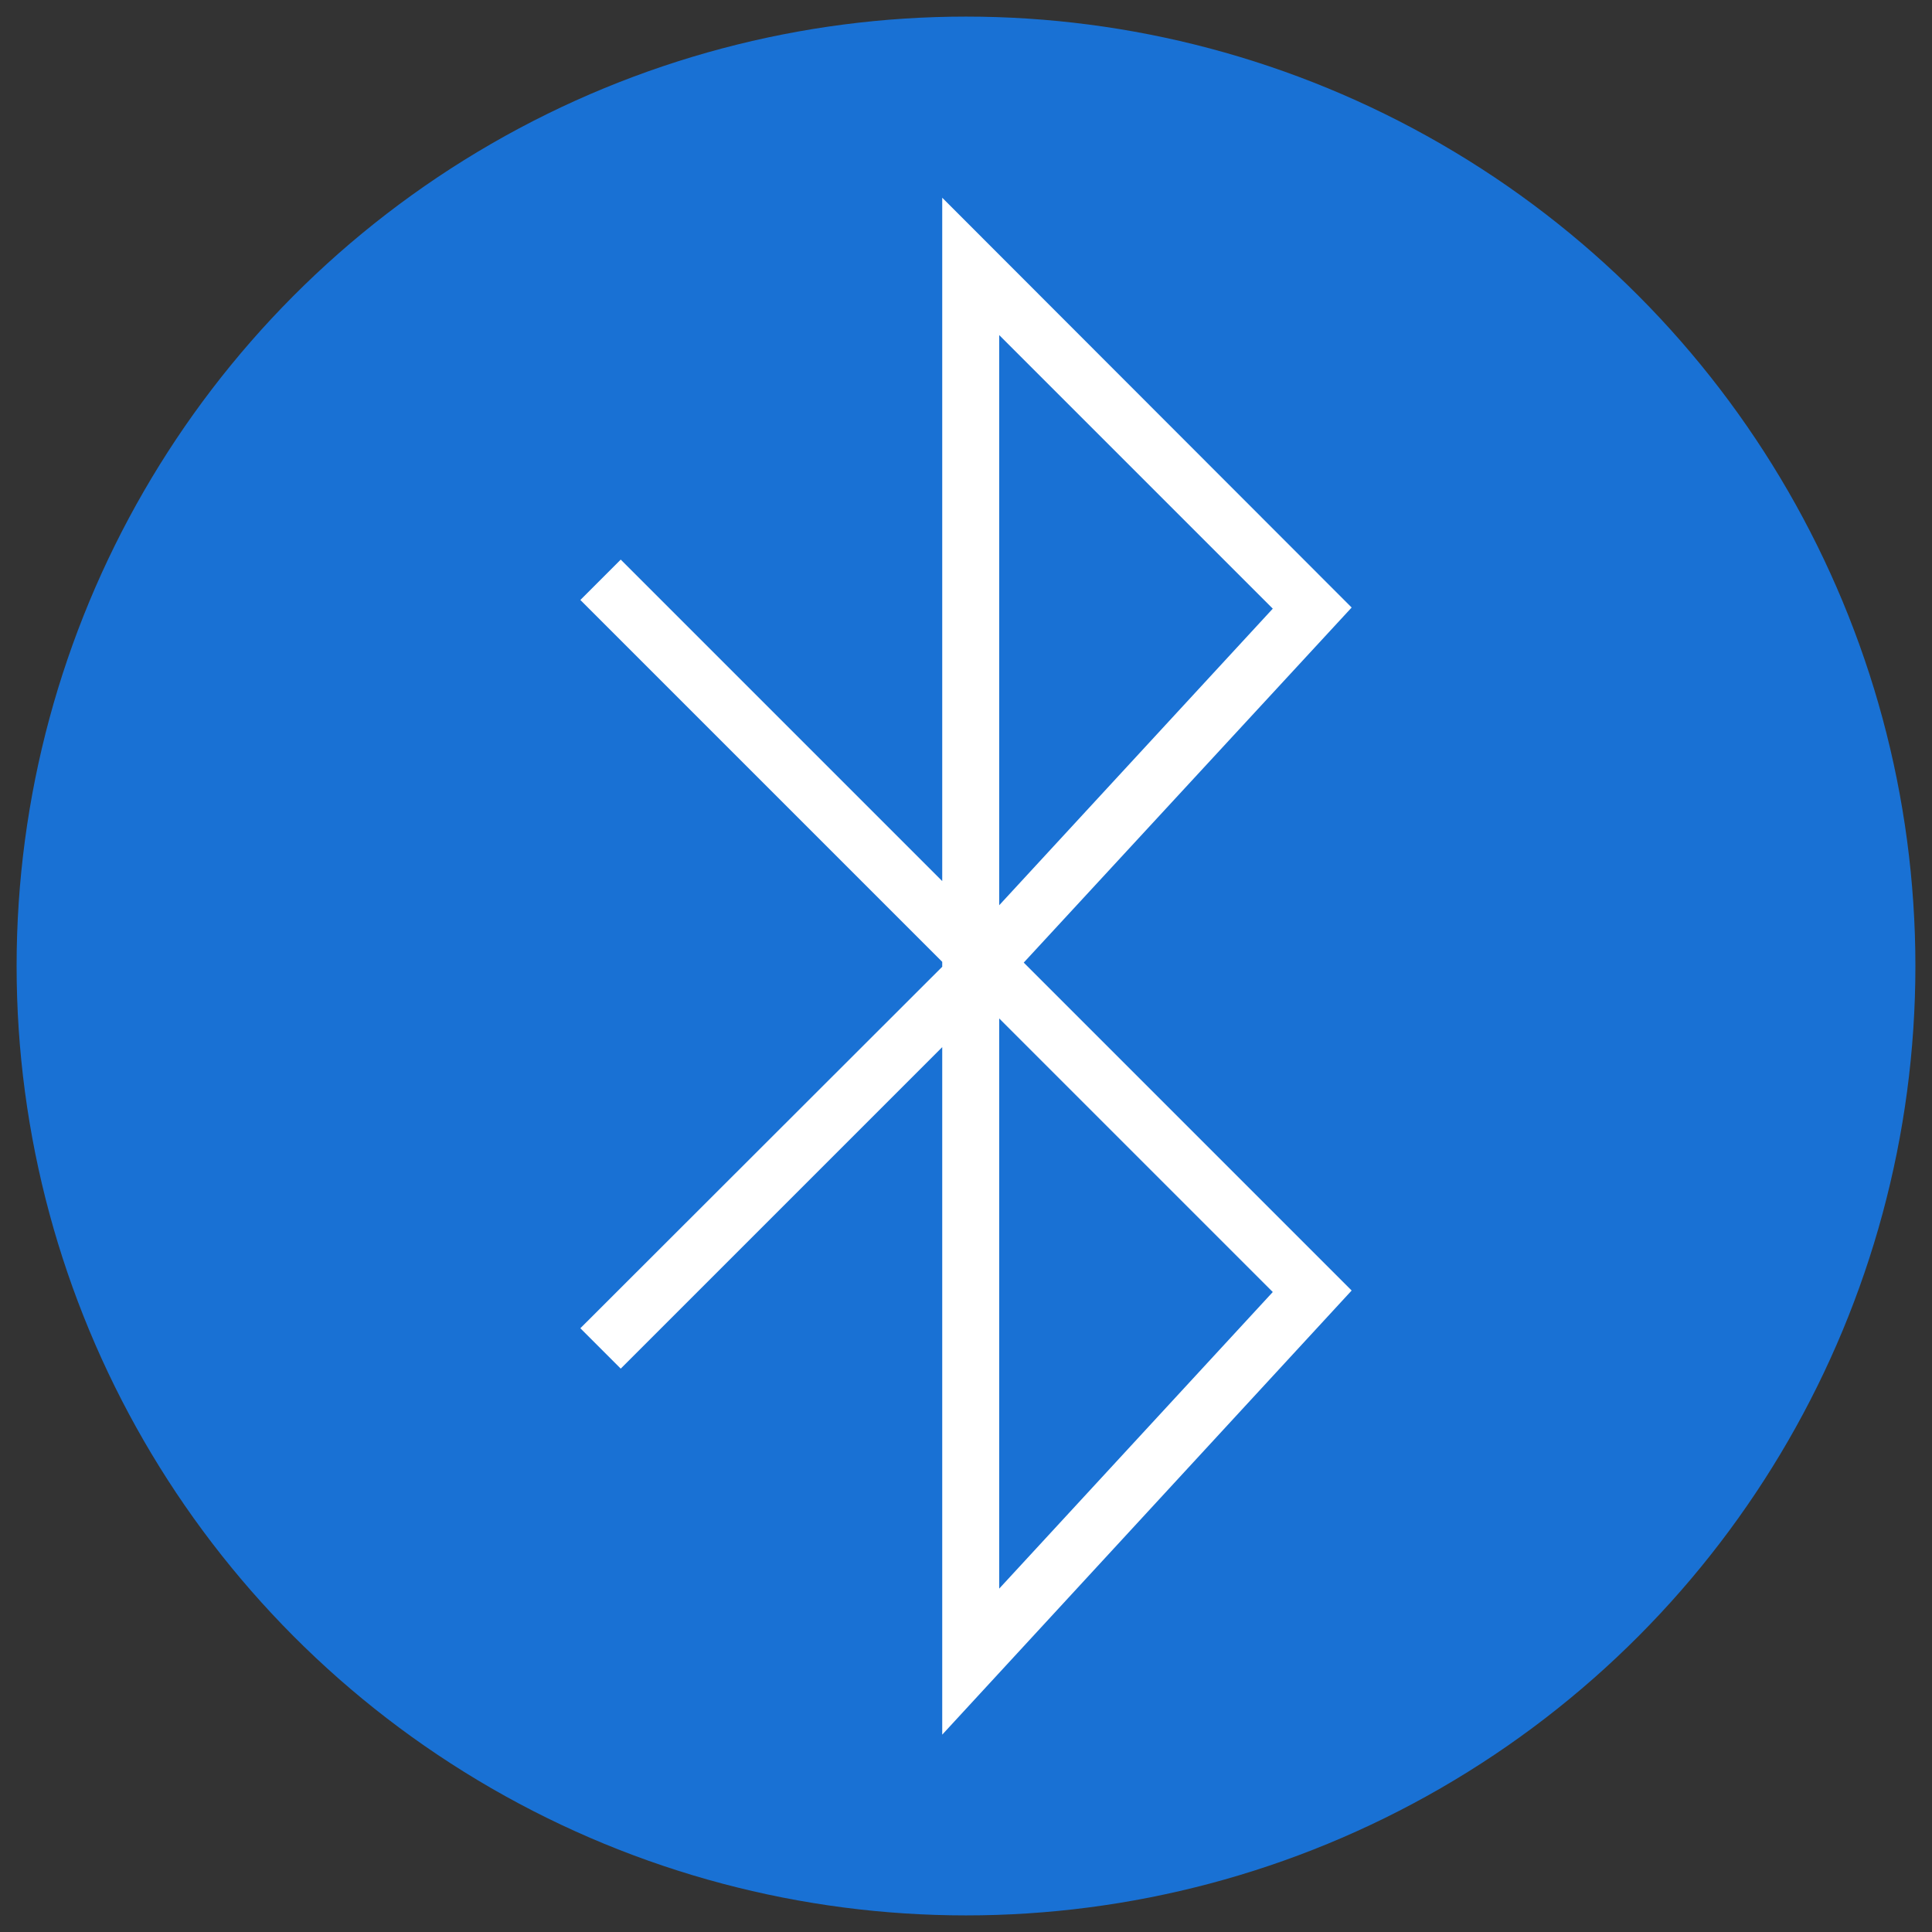 <?xml version="1.0" encoding="utf-8"?>
<!-- Generator: Adobe Illustrator 22.1.0, SVG Export Plug-In . SVG Version: 6.00 Build 0)  -->
<svg version="1.1" id="Capa_1" xmlns="http://www.w3.org/2000/svg" xmlns:xlink="http://www.w3.org/1999/xlink" x="0px" y="0px"
	 viewBox="0 0 512 512" style="enable-background:new 0 0 512 512;" xml:space="preserve">
<rect x="0" y="0" width="512" height="512" fill="#333333" stroke="none"/>
<style type="text/css">
	.st0{fill:#1971D4;}
	.st1{fill:#FFFFFF;}
</style>
<circle class="st0" cx="256" cy="256" r="251.6"/>
<path class="st1" d="M358.2,161L249.7,52.4v181.1l-85.2-85.2l-10.7,10.7l95.9,95.9v1.3L153.8,352l10.7,10.7l85.2-85.2v1.1v181.1
	L358.2,342l-86.9-86.9L358.2,161z M264.8,88.8l72.5,72.5l-72.5,78.6V88.8z M264.8,421V269.9l72.5,72.5L264.8,421z"/>
</svg>
